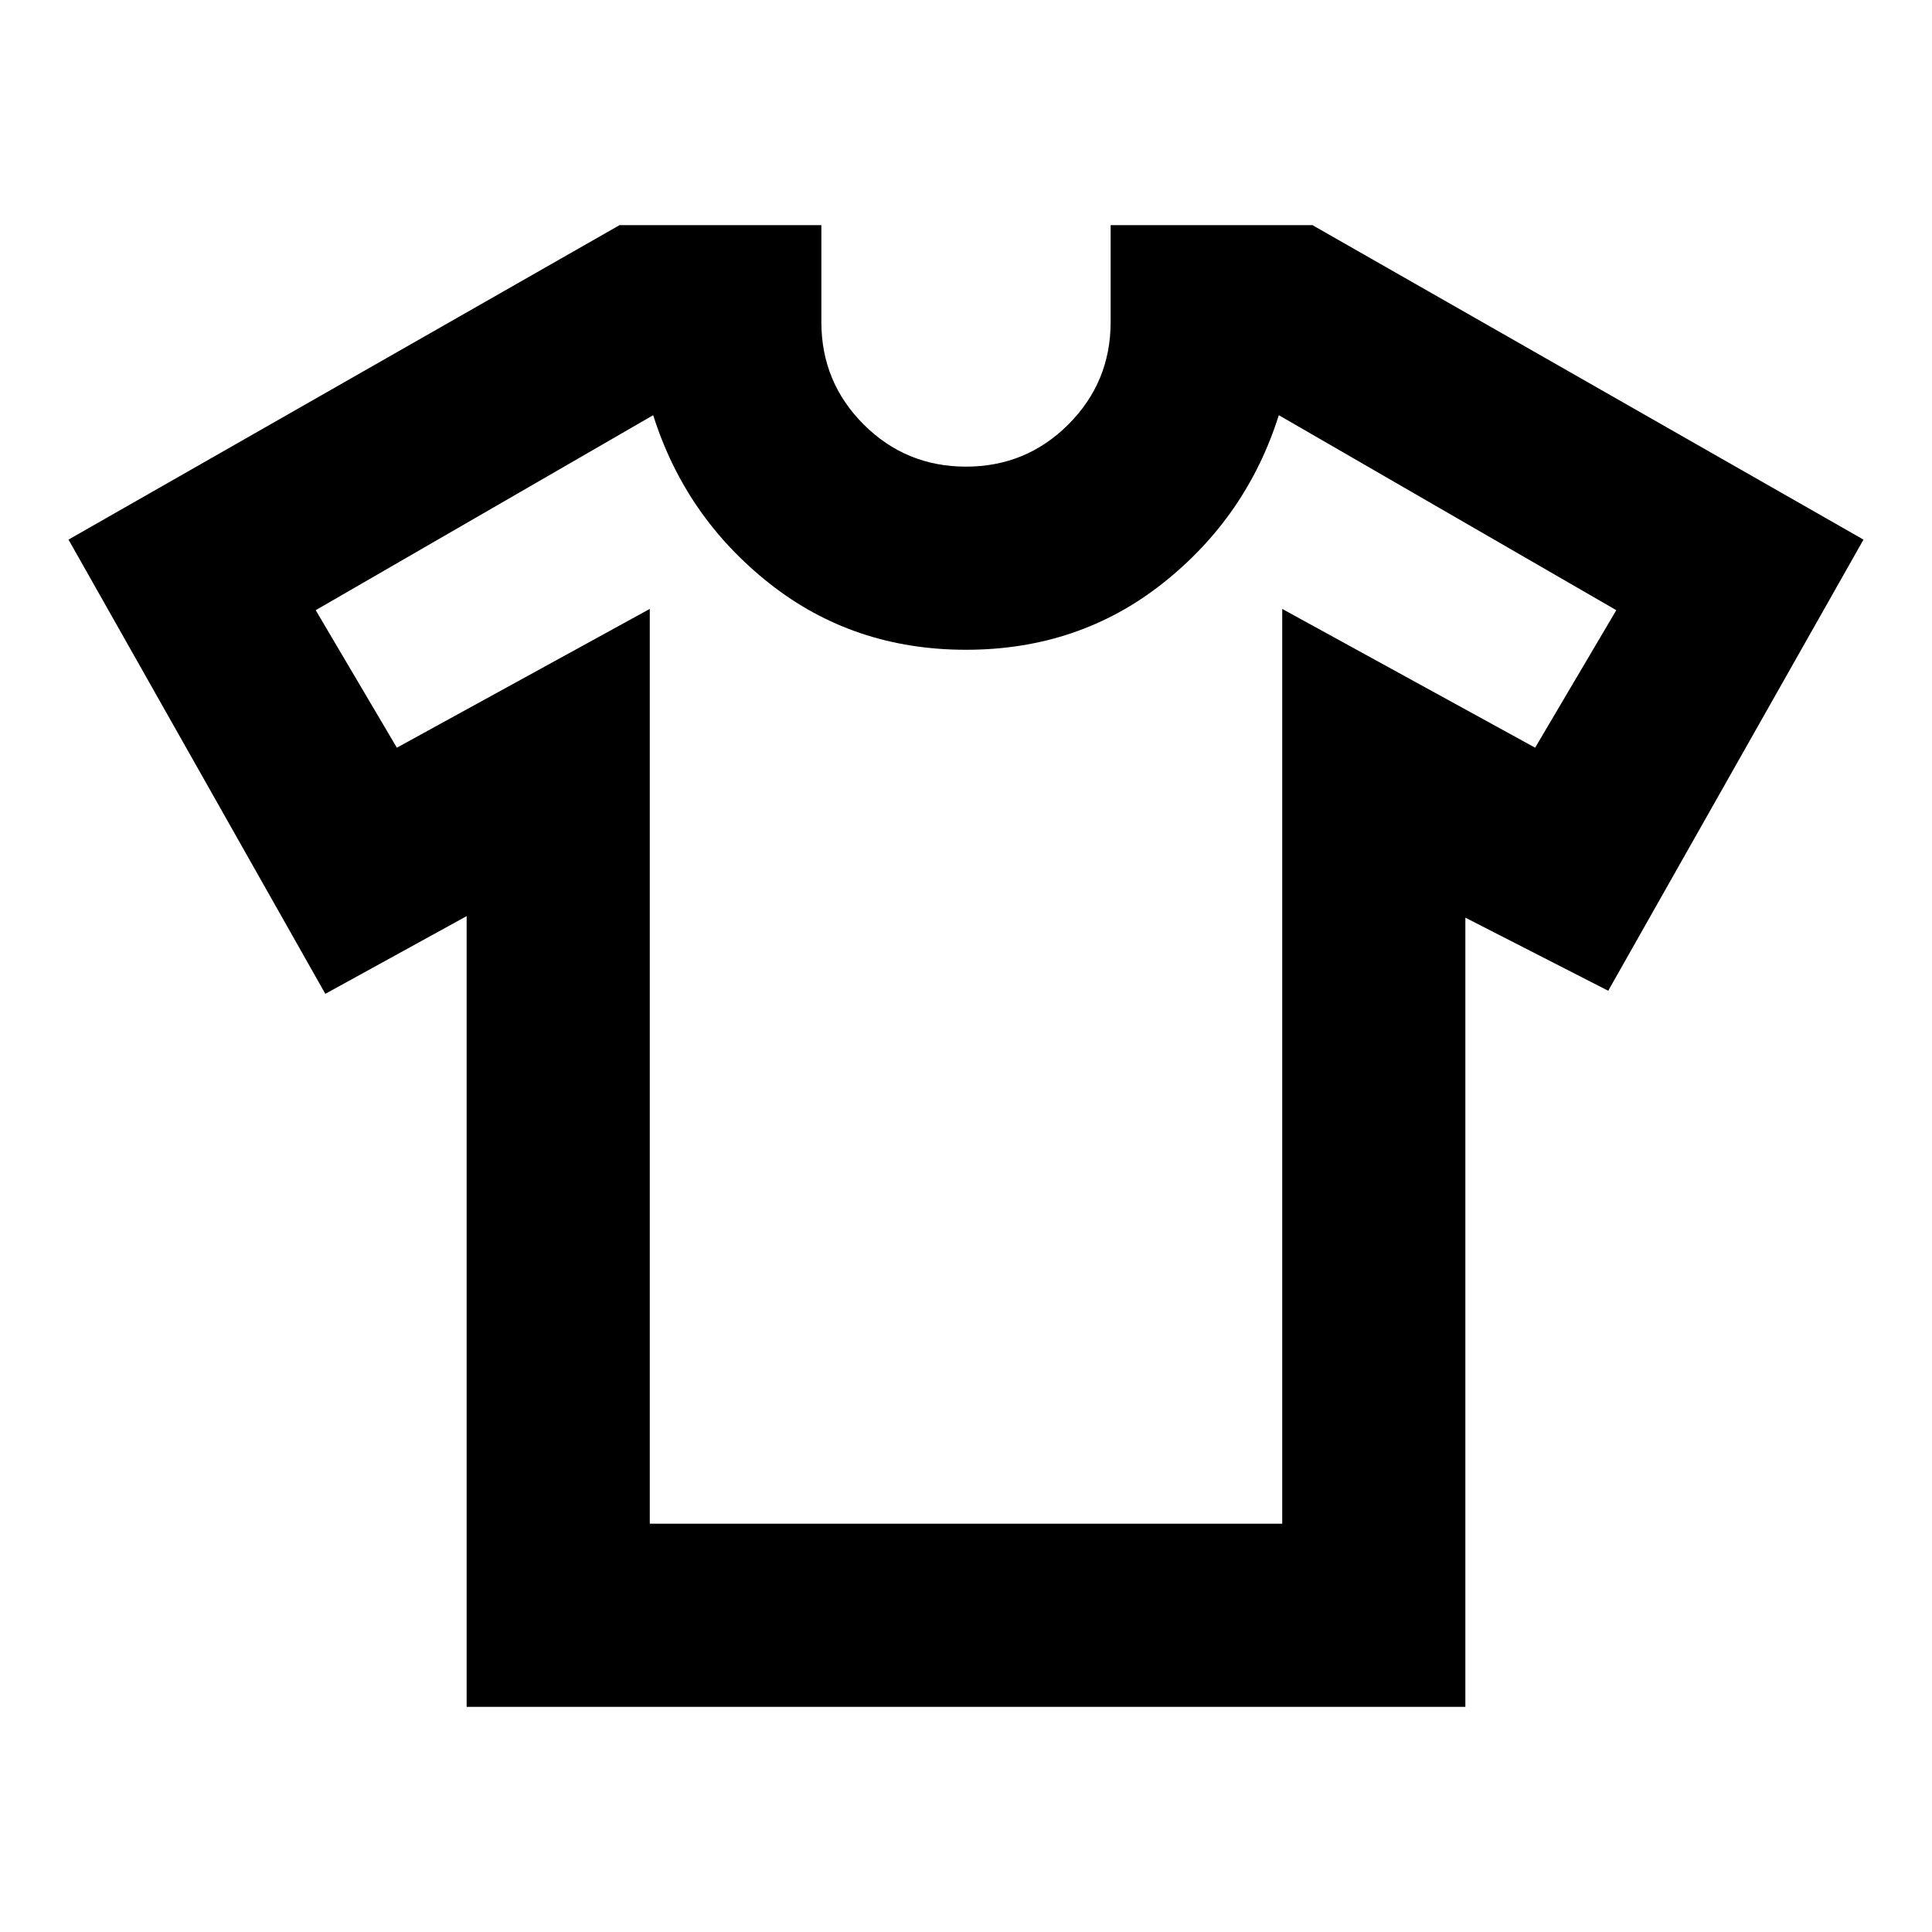 <svg xmlns="http://www.w3.org/2000/svg" height="24" viewBox="0 -960 960 960" width="24"><path d="m231.87-504.78-70.22 38.61-127.61-225.7 273.81-156.26h100.28V-800q0 29.89 20.99 50.88 20.99 20.99 50.88 20.99 29.89 0 50.88-20.99 20.99-20.99 20.99-50.88v-48.13h100.28l273.81 156.26L799.11-467.7l-70.98-36.32v392.15H231.87v-392.91Zm91-152.65v454.56h314.26v-454.56l125.67 68.95 40.33-68.32-167.7-96.9q-15.95 50.53-57.69 83.55Q536-637.13 480-637.13q-56 0-97.74-33.02-41.74-33.02-57.69-83.55l-167.7 96.9 40.33 68.32 125.67-68.95ZM480-478.28Z"/></svg>